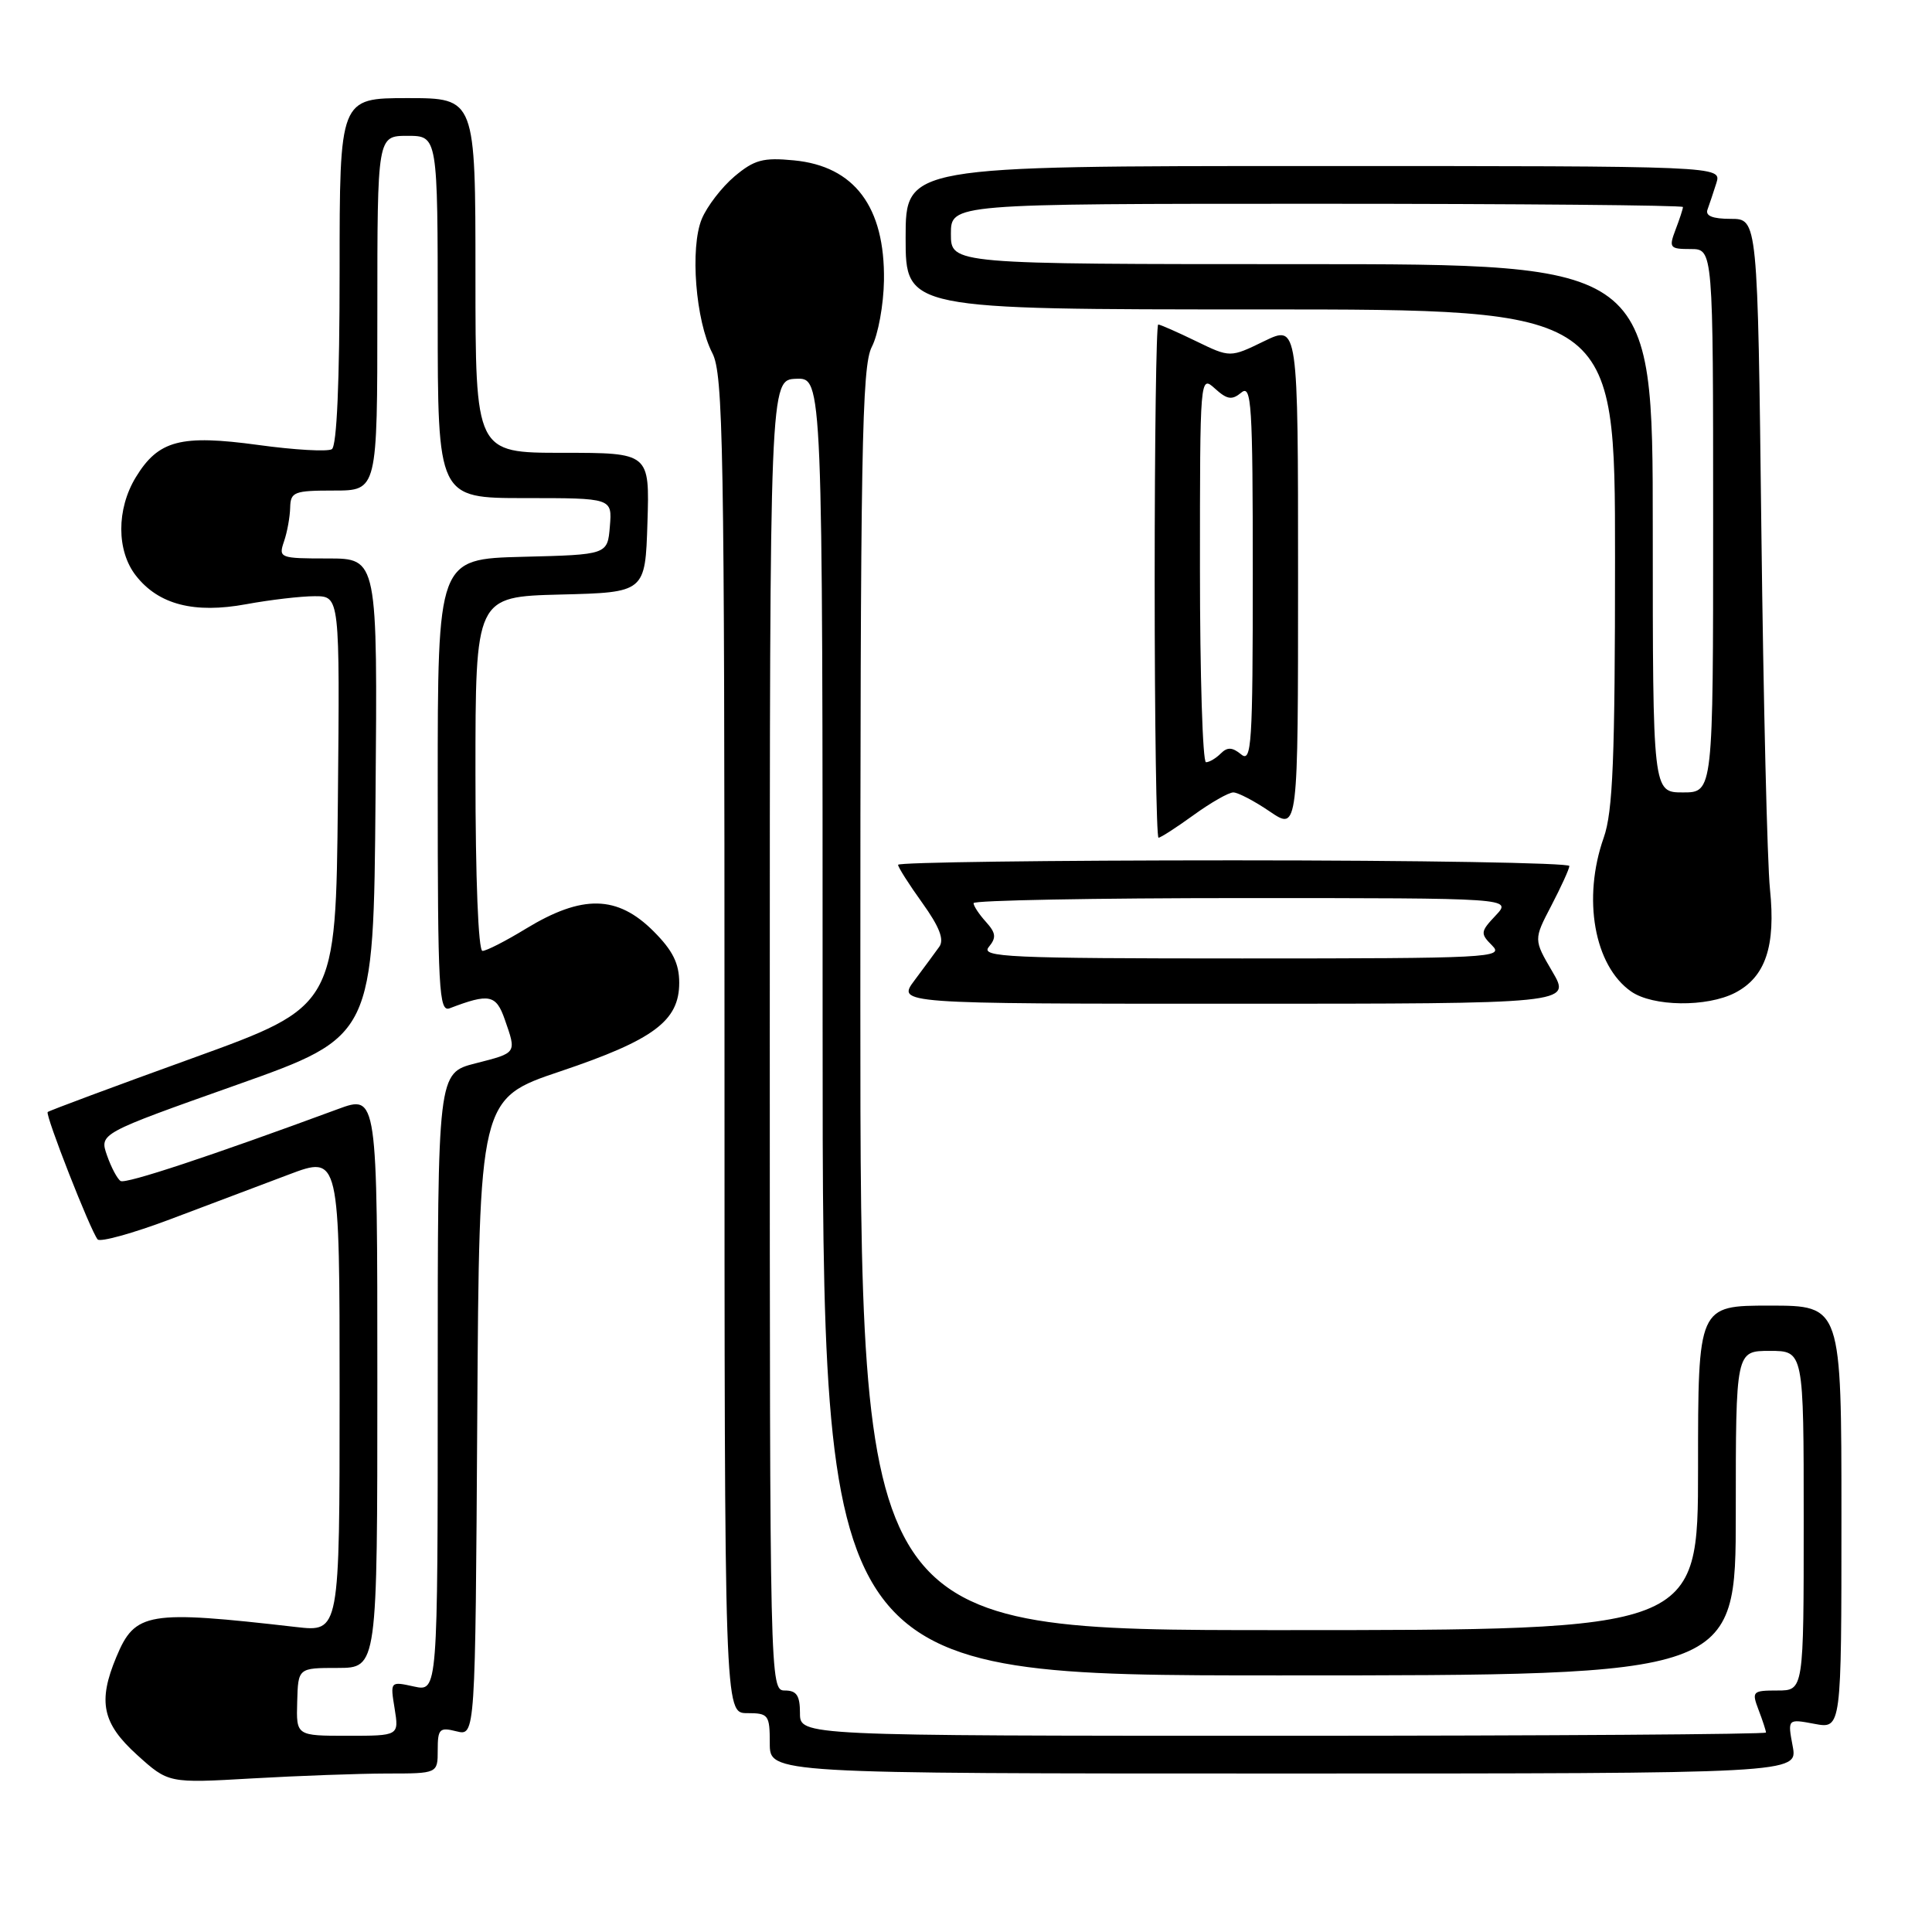 <?xml version="1.0" encoding="UTF-8" standalone="no"?>
<!DOCTYPE svg PUBLIC "-//W3C//DTD SVG 1.1//EN" "http://www.w3.org/Graphics/SVG/1.1/DTD/svg11.dtd" >
<svg xmlns="http://www.w3.org/2000/svg" xmlns:xlink="http://www.w3.org/1999/xlink" version="1.1" viewBox="0 0 256 256">
 <g >
 <path fill="currentColor"
d=" M 51.25 235.00 C 58.00 235.00 58.00 235.00 58.00 231.89 C 58.00 229.08 58.24 228.84 60.49 229.41 C 62.98 230.03 62.98 230.03 63.24 187.80 C 63.50 145.57 63.50 145.57 74.27 141.95 C 86.62 137.79 90.00 135.27 90.00 130.23 C 90.00 127.66 89.14 125.94 86.60 123.40 C 81.80 118.60 77.16 118.51 69.68 123.06 C 67.03 124.68 64.45 126.00 63.93 126.00 C 63.38 126.00 63.00 116.40 63.00 102.53 C 63.00 79.07 63.00 79.07 74.25 78.78 C 85.50 78.50 85.50 78.50 85.79 69.25 C 86.08 60.00 86.08 60.00 74.54 60.00 C 63.00 60.00 63.00 60.00 63.00 36.50 C 63.00 13.00 63.00 13.00 54.00 13.00 C 45.00 13.00 45.00 13.00 45.00 35.94 C 45.00 50.62 44.63 59.11 43.97 59.52 C 43.40 59.87 39.01 59.62 34.22 58.96 C 23.94 57.56 20.99 58.33 18.00 63.23 C 15.42 67.46 15.43 73.00 18.02 76.29 C 21.02 80.12 25.74 81.33 32.63 80.06 C 35.79 79.48 39.87 79.00 41.70 79.00 C 45.03 79.00 45.03 79.00 44.77 106.17 C 44.50 133.34 44.50 133.34 25.57 140.19 C 15.15 143.95 6.49 147.18 6.32 147.35 C 5.96 147.71 12.00 163.12 12.94 164.23 C 13.27 164.62 17.59 163.43 22.53 161.57 C 27.46 159.71 34.54 157.04 38.25 155.64 C 45.00 153.09 45.00 153.09 45.00 184.67 C 45.00 216.25 45.00 216.25 39.25 215.59 C 19.55 213.33 17.90 213.60 15.42 219.55 C 12.94 225.47 13.55 228.36 18.16 232.53 C 22.32 236.29 22.32 236.29 33.41 235.65 C 39.51 235.30 47.54 235.01 51.25 235.00 Z  M 237.54 231.38 C 236.86 227.75 236.86 227.75 240.43 228.42 C 244.00 229.09 244.00 229.09 244.00 201.05 C 244.00 173.00 244.00 173.00 234.50 173.00 C 225.00 173.00 225.00 173.00 225.00 194.50 C 225.00 216.00 225.00 216.00 169.50 216.00 C 114.00 216.00 114.00 216.00 114.00 132.45 C 114.00 59.58 114.19 48.52 115.52 45.96 C 116.36 44.34 117.08 40.38 117.13 37.16 C 117.27 27.42 113.22 22.02 105.21 21.25 C 101.12 20.85 99.95 21.17 97.33 23.37 C 95.64 24.80 93.69 27.33 92.99 29.01 C 91.41 32.83 92.17 42.50 94.39 46.79 C 95.83 49.58 96.00 59.02 96.00 138.45 C 96.00 227.00 96.00 227.00 99.00 227.00 C 101.83 227.00 102.00 227.22 102.00 231.00 C 102.00 235.00 102.00 235.00 170.11 235.00 C 238.22 235.00 238.22 235.00 237.54 231.38 Z  M 205.70 128.75 C 203.21 124.50 203.21 124.50 205.56 120.00 C 206.85 117.52 207.93 115.16 207.95 114.75 C 207.98 114.34 187.98 114.00 163.50 114.00 C 139.02 114.00 119.00 114.26 119.00 114.59 C 119.00 114.91 120.44 117.18 122.21 119.64 C 124.48 122.81 125.14 124.50 124.46 125.45 C 123.93 126.19 122.46 128.19 121.18 129.90 C 118.86 133.00 118.86 133.00 163.53 133.00 C 208.19 133.00 208.19 133.00 205.70 128.75 Z  M 229.91 131.55 C 233.94 129.46 235.31 125.38 234.53 117.82 C 234.17 114.34 233.66 92.94 233.39 70.25 C 232.90 29.00 232.90 29.00 229.34 29.00 C 226.91 29.00 225.93 28.60 226.26 27.75 C 226.51 27.06 227.04 25.49 227.43 24.25 C 228.13 22.00 228.13 22.00 174.07 22.00 C 120.00 22.00 120.00 22.00 120.00 31.50 C 120.00 41.00 120.00 41.00 167.00 41.00 C 214.00 41.00 214.00 41.00 214.00 73.87 C 214.00 100.54 213.72 107.55 212.50 111.00 C 209.66 119.05 211.24 127.95 216.12 131.37 C 219.00 133.39 226.16 133.48 229.91 131.55 Z  M 158.16 108.00 C 160.44 106.35 162.80 105.00 163.42 105.00 C 164.03 105.00 166.22 106.14 168.27 107.54 C 172.00 110.07 172.00 110.07 172.00 76.55 C 172.00 43.03 172.00 43.03 167.50 45.21 C 163.00 47.40 163.00 47.40 158.47 45.20 C 155.98 43.99 153.73 43.00 153.47 43.00 C 153.21 43.00 153.00 58.30 153.00 77.00 C 153.00 95.70 153.23 111.00 153.51 111.00 C 153.79 111.00 155.88 109.65 158.16 108.00 Z  M 39.38 225.51 C 39.50 221.01 39.50 221.01 44.75 221.01 C 50.00 221.00 50.00 221.00 50.00 183.01 C 50.00 145.03 50.00 145.03 44.75 146.97 C 27.89 153.19 16.66 156.91 15.98 156.49 C 15.55 156.22 14.74 154.70 14.18 153.10 C 13.17 150.20 13.17 150.20 31.34 143.76 C 49.50 137.32 49.50 137.32 49.76 105.66 C 50.03 74.00 50.03 74.00 43.45 74.00 C 37.06 74.00 36.89 73.93 37.63 71.75 C 38.06 70.51 38.42 68.49 38.45 67.25 C 38.50 65.18 38.97 65.00 44.25 65.00 C 50.00 65.00 50.00 65.00 50.00 41.50 C 50.00 18.00 50.00 18.00 54.00 18.00 C 58.00 18.00 58.00 18.00 58.00 42.00 C 58.00 66.00 58.00 66.00 69.56 66.00 C 81.12 66.00 81.12 66.00 80.81 69.75 C 80.50 73.50 80.50 73.50 69.25 73.78 C 58.00 74.07 58.00 74.07 58.00 104.14 C 58.00 131.24 58.16 134.15 59.59 133.60 C 64.82 131.60 65.73 131.78 66.88 135.07 C 68.46 139.60 68.53 139.49 63.00 140.90 C 58.00 142.18 58.00 142.18 58.00 183.17 C 58.00 224.16 58.00 224.16 54.85 223.47 C 51.70 222.78 51.70 222.78 52.29 226.39 C 52.87 230.00 52.87 230.00 46.06 230.00 C 39.25 230.00 39.25 230.00 39.38 225.51 Z  M 106.00 227.00 C 106.00 224.67 105.56 224.00 104.00 224.00 C 102.02 224.00 102.00 223.33 102.00 137.16 C 102.00 50.32 102.00 50.32 105.50 50.19 C 109.00 50.06 109.00 50.06 109.00 136.03 C 109.00 222.00 109.00 222.00 169.50 222.00 C 230.00 222.00 230.00 222.00 230.00 200.50 C 230.00 179.00 230.00 179.00 234.50 179.00 C 239.00 179.00 239.00 179.00 239.00 201.50 C 239.00 224.00 239.00 224.00 235.52 224.00 C 232.21 224.00 232.09 224.12 233.02 226.57 C 233.56 227.98 234.00 229.33 234.00 229.57 C 234.00 229.80 205.20 230.00 170.00 230.00 C 106.00 230.00 106.00 230.00 106.00 227.00 Z  M 131.02 125.48 C 132.04 124.24 131.97 123.63 130.64 122.15 C 129.74 121.16 129.00 120.04 129.00 119.67 C 129.00 119.30 145.05 119.00 164.67 119.00 C 200.35 119.00 200.35 119.00 198.19 121.30 C 196.15 123.46 196.13 123.70 197.73 125.30 C 199.33 126.90 197.38 127.00 164.59 127.00 C 133.55 127.00 129.89 126.83 131.02 125.48 Z  M 219.00 70.00 C 219.00 35.00 219.00 35.00 172.50 35.00 C 126.00 35.00 126.00 35.00 126.00 31.00 C 126.00 27.00 126.00 27.00 174.50 27.00 C 201.18 27.00 223.00 27.20 223.00 27.43 C 223.00 27.67 222.56 29.02 222.02 30.43 C 221.11 32.83 221.24 33.00 224.02 33.00 C 227.00 33.00 227.00 33.00 227.00 69.00 C 227.00 105.00 227.00 105.00 223.00 105.00 C 219.00 105.00 219.00 105.00 219.00 70.00 Z  M 159.00 75.35 C 159.00 49.83 159.01 49.70 160.98 51.48 C 162.60 52.95 163.24 53.05 164.48 52.02 C 165.83 50.89 166.00 53.53 166.00 76.00 C 166.00 98.63 165.84 101.11 164.46 99.96 C 163.29 99.00 162.63 98.97 161.76 99.84 C 161.12 100.48 160.24 101.00 159.80 101.00 C 159.36 101.00 159.00 89.46 159.00 75.35 Z "/>
</g>
</svg>